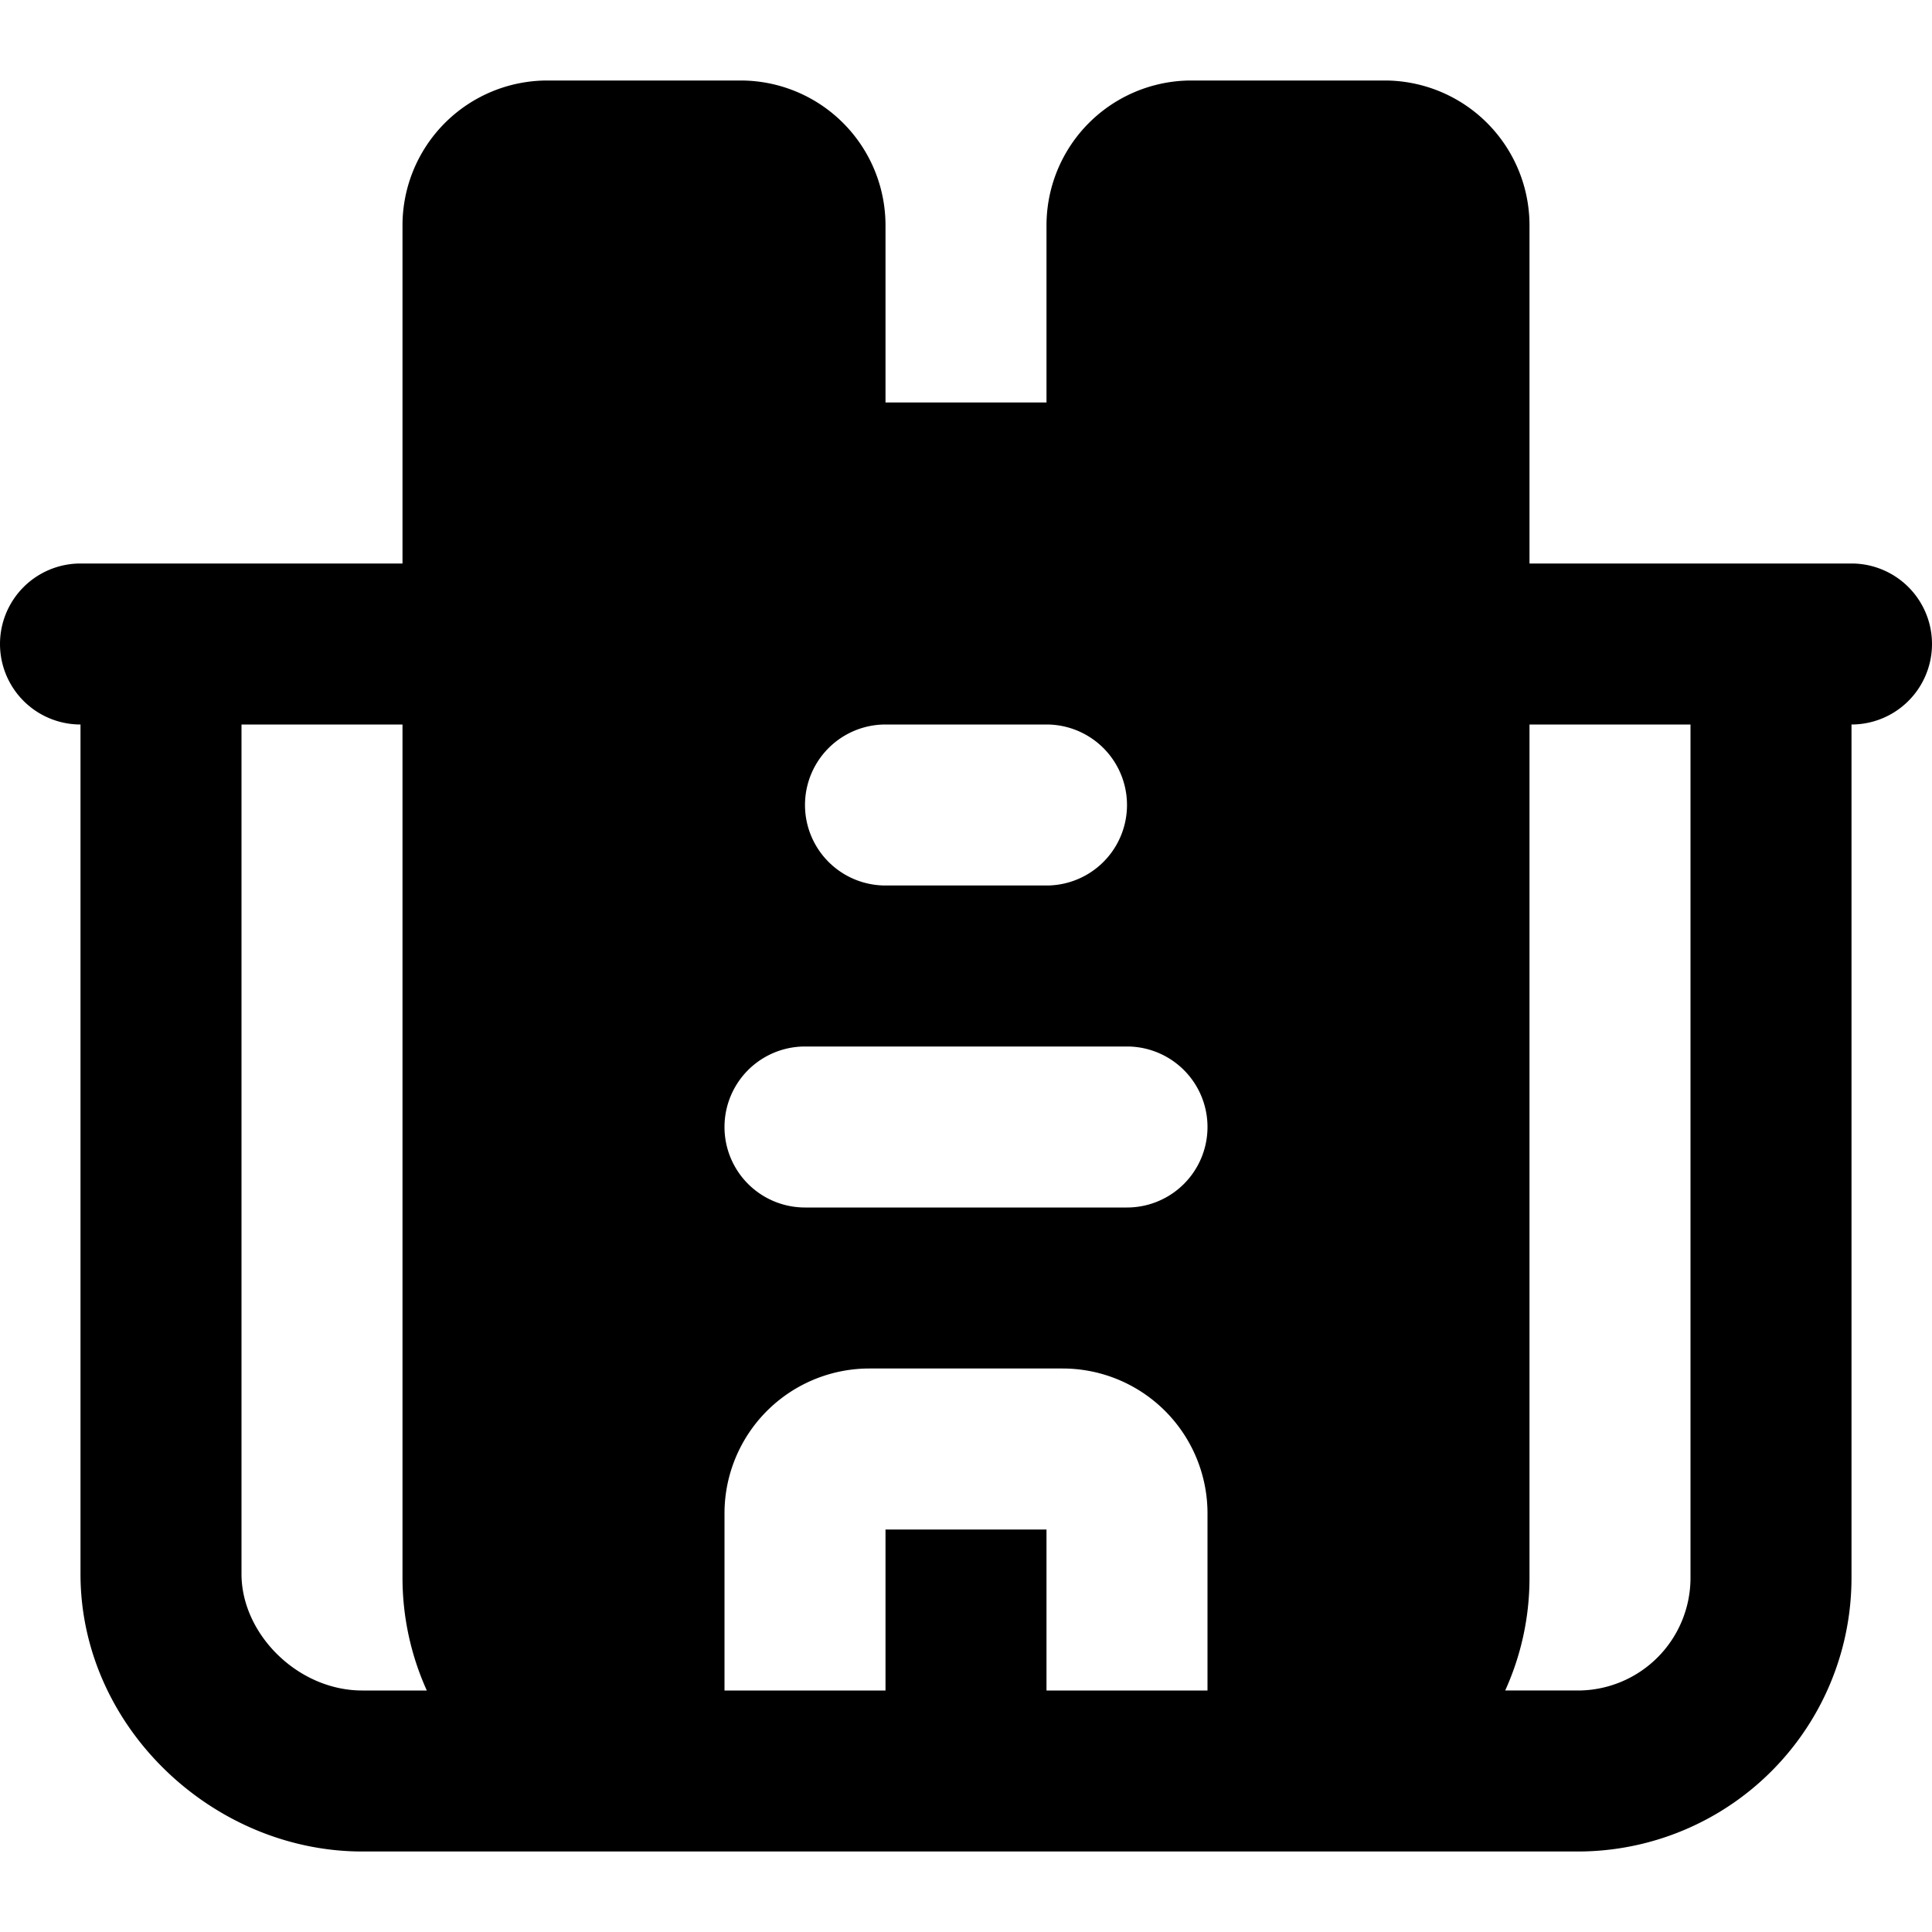 <svg xmlns="http://www.w3.org/2000/svg" width="24" height="24" fill="none" viewBox="0 0 24 24"><path fill="#000" fill-rule="evenodd" d="M9.2 1A1.8 1.8 0 0 1 11 2.8V5h2V2.8A1.8 1.8 0 0 1 14.8 1h2.4A1.8 1.8 0 0 1 19 2.8V7h4a1 1 0 1 1 0 2v10.6a3.4 3.4 0 0 1-3.4 3.4H4.5C2.65 23 1 21.458 1 19.553V9a1 1 0 0 1 0-2h4V2.8A1.8 1.8 0 0 1 6.8 1zM3 19.553C3 20.298 3.699 21 4.5 21h.802A3.4 3.4 0 0 1 5 19.6V9H3zM10.8 17A1.8 1.8 0 0 0 9 18.8V21h2v-2h2v2h2v-2.2a1.8 1.8 0 0 0-1.8-1.8zm8.2 2.6c0 .499-.108.973-.302 1.4h.902a1.4 1.4 0 0 0 1.4-1.4V9h-2zM10 13a1 1 0 1 0 0 2h4a1 1 0 1 0 0-2zm1-4a1 1 0 1 0 0 2h2a1 1 0 1 0 0-2z" clip-rule="evenodd"/></svg>